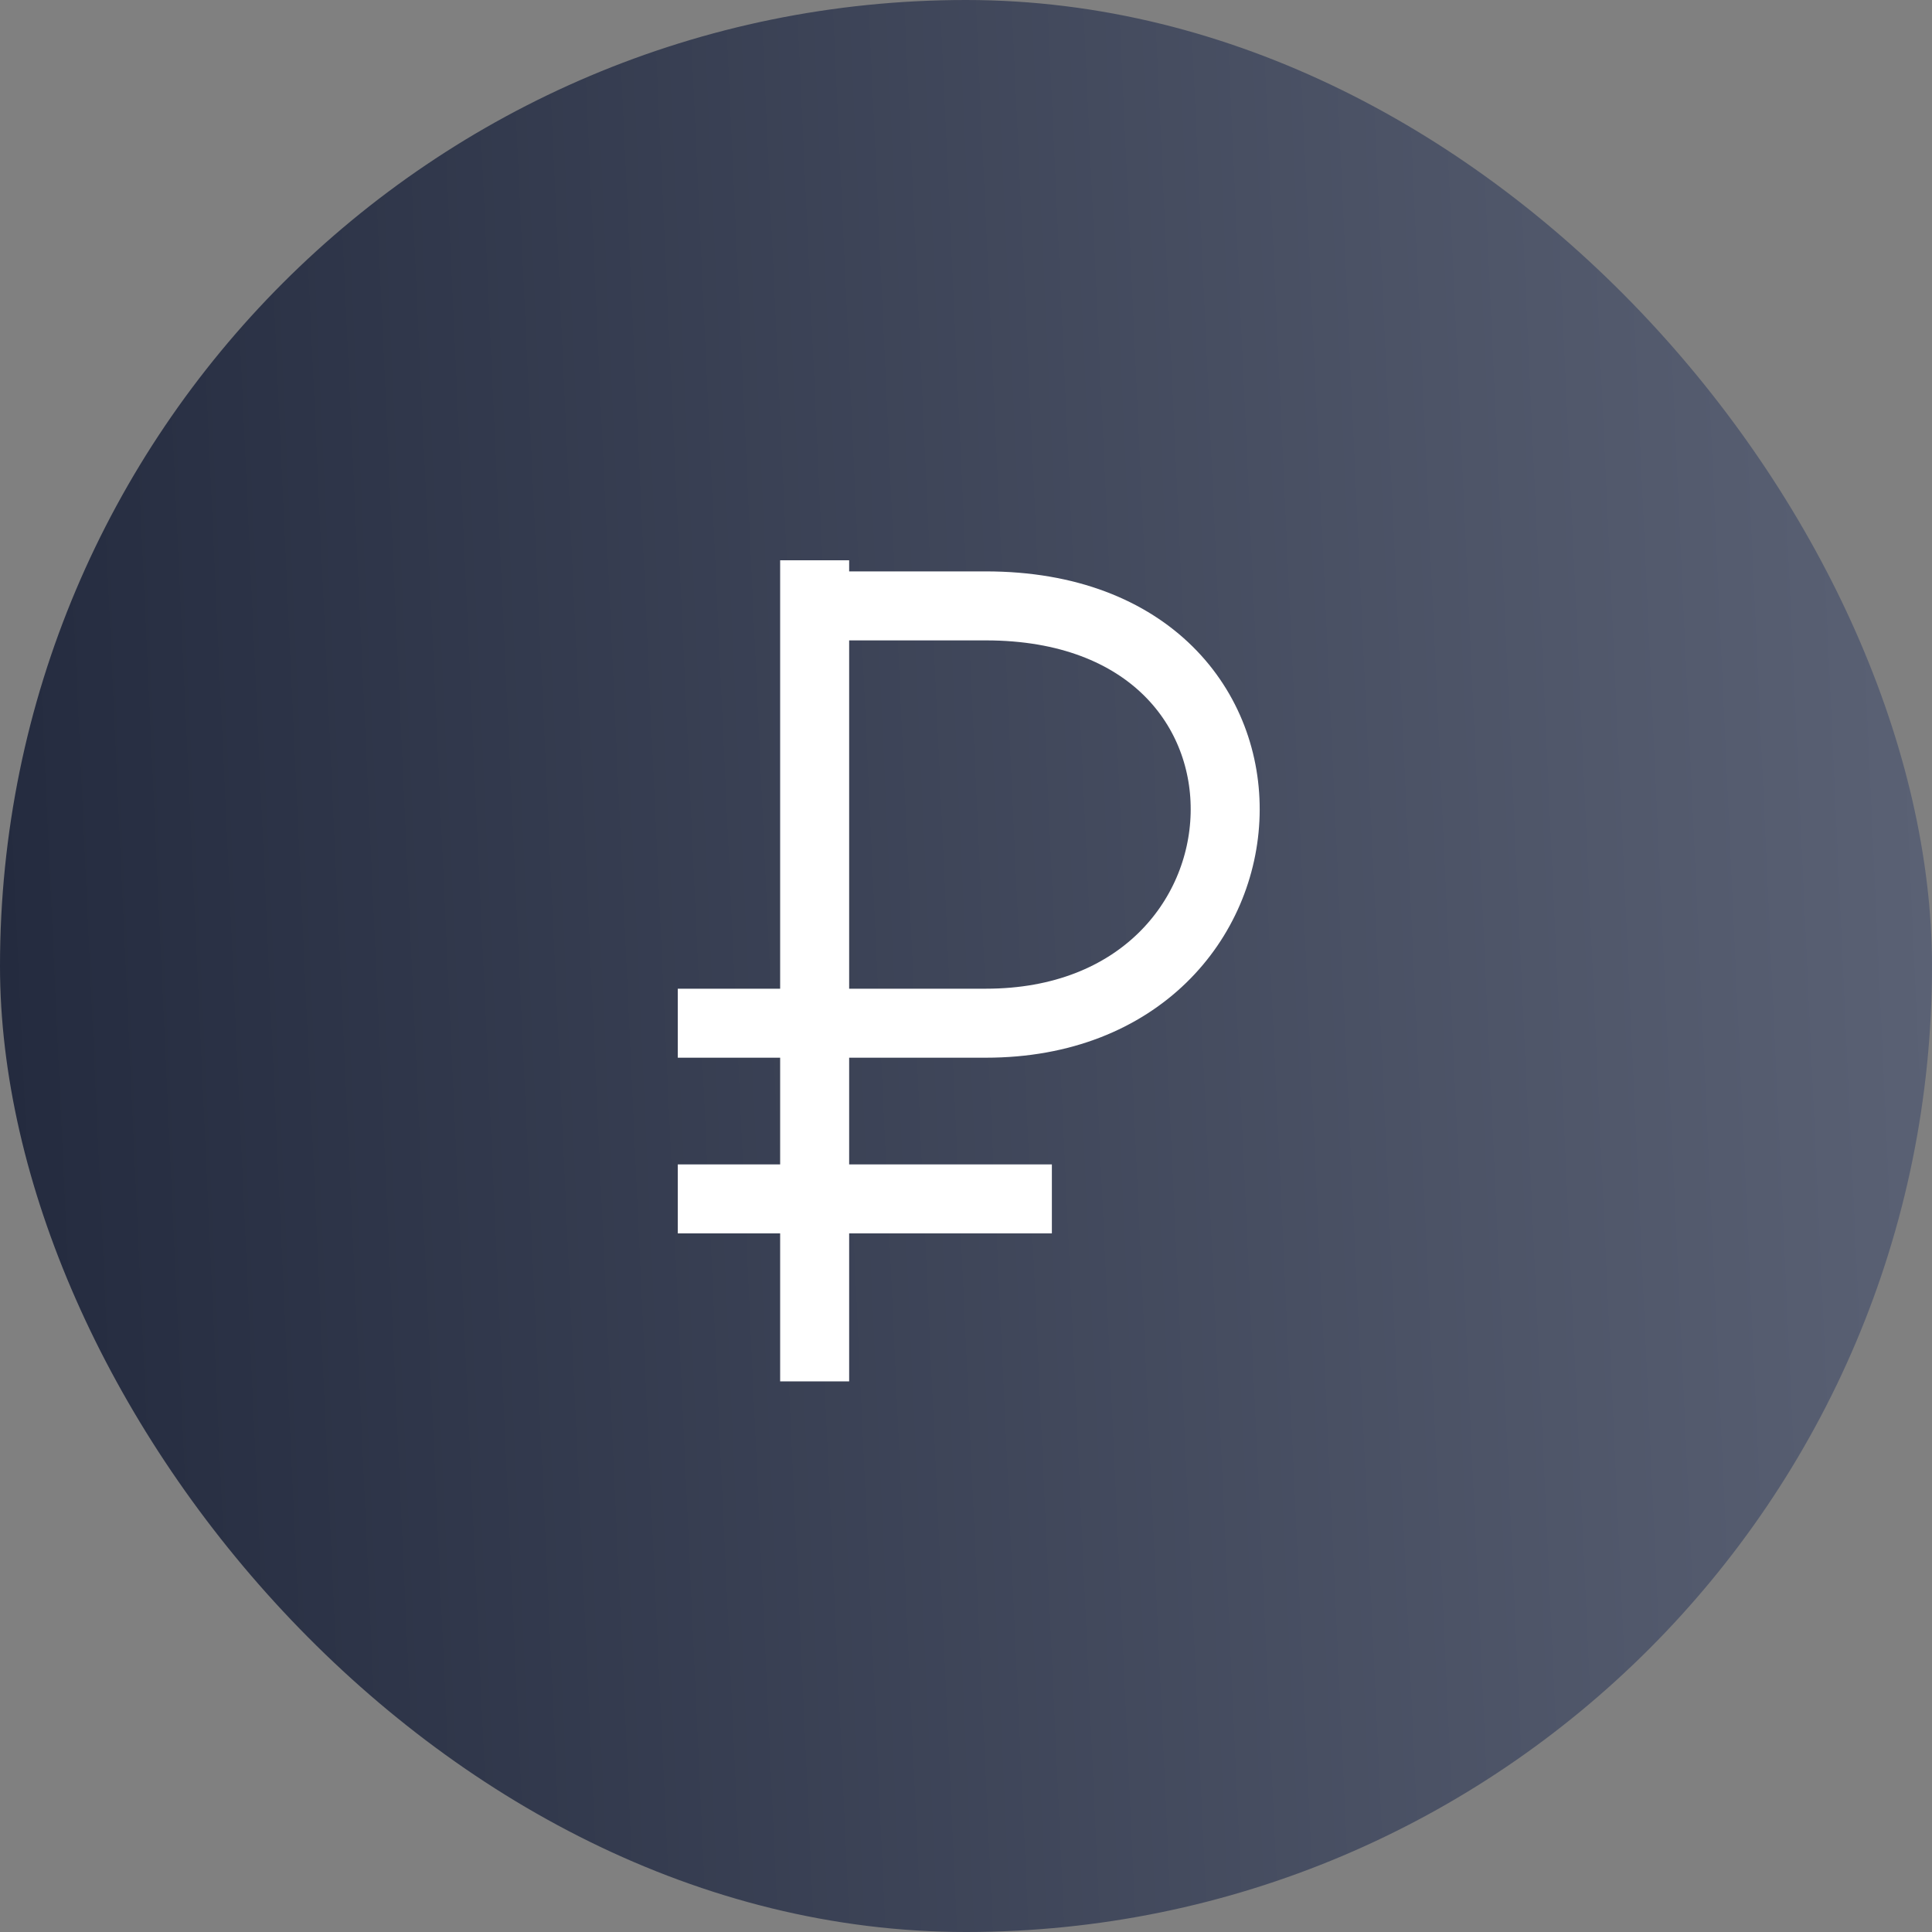 <svg width="56" height="56" viewBox="0 0 56 56" fill="none" xmlns="http://www.w3.org/2000/svg">
<rect x="0" y="0" width="56" height="56" fill="#808080" stroke="none"/>
<rect width="56" height="56" rx="28" fill="url(#paint0_linear_144_26344)"/>
<path d="M23.613 40.04L23.613 16.24" stroke="white" stroke-width="2"/>
<path d="M19.646 29.658H28.575C37.504 29.658 38.142 17.562 28.575 17.562H22.835M19.646 34.751H30.489" stroke="white" stroke-width="2"/>
<defs>
<linearGradient id="paint0_linear_144_26344" x1="0.011" y1="28" x2="55.893" y2="25.434" gradientUnits="userSpaceOnUse">
<stop stop-color="#242B3F"/>
<stop offset="1" stop-color="#5A6174"/>
</linearGradient>
</defs>
</svg>
